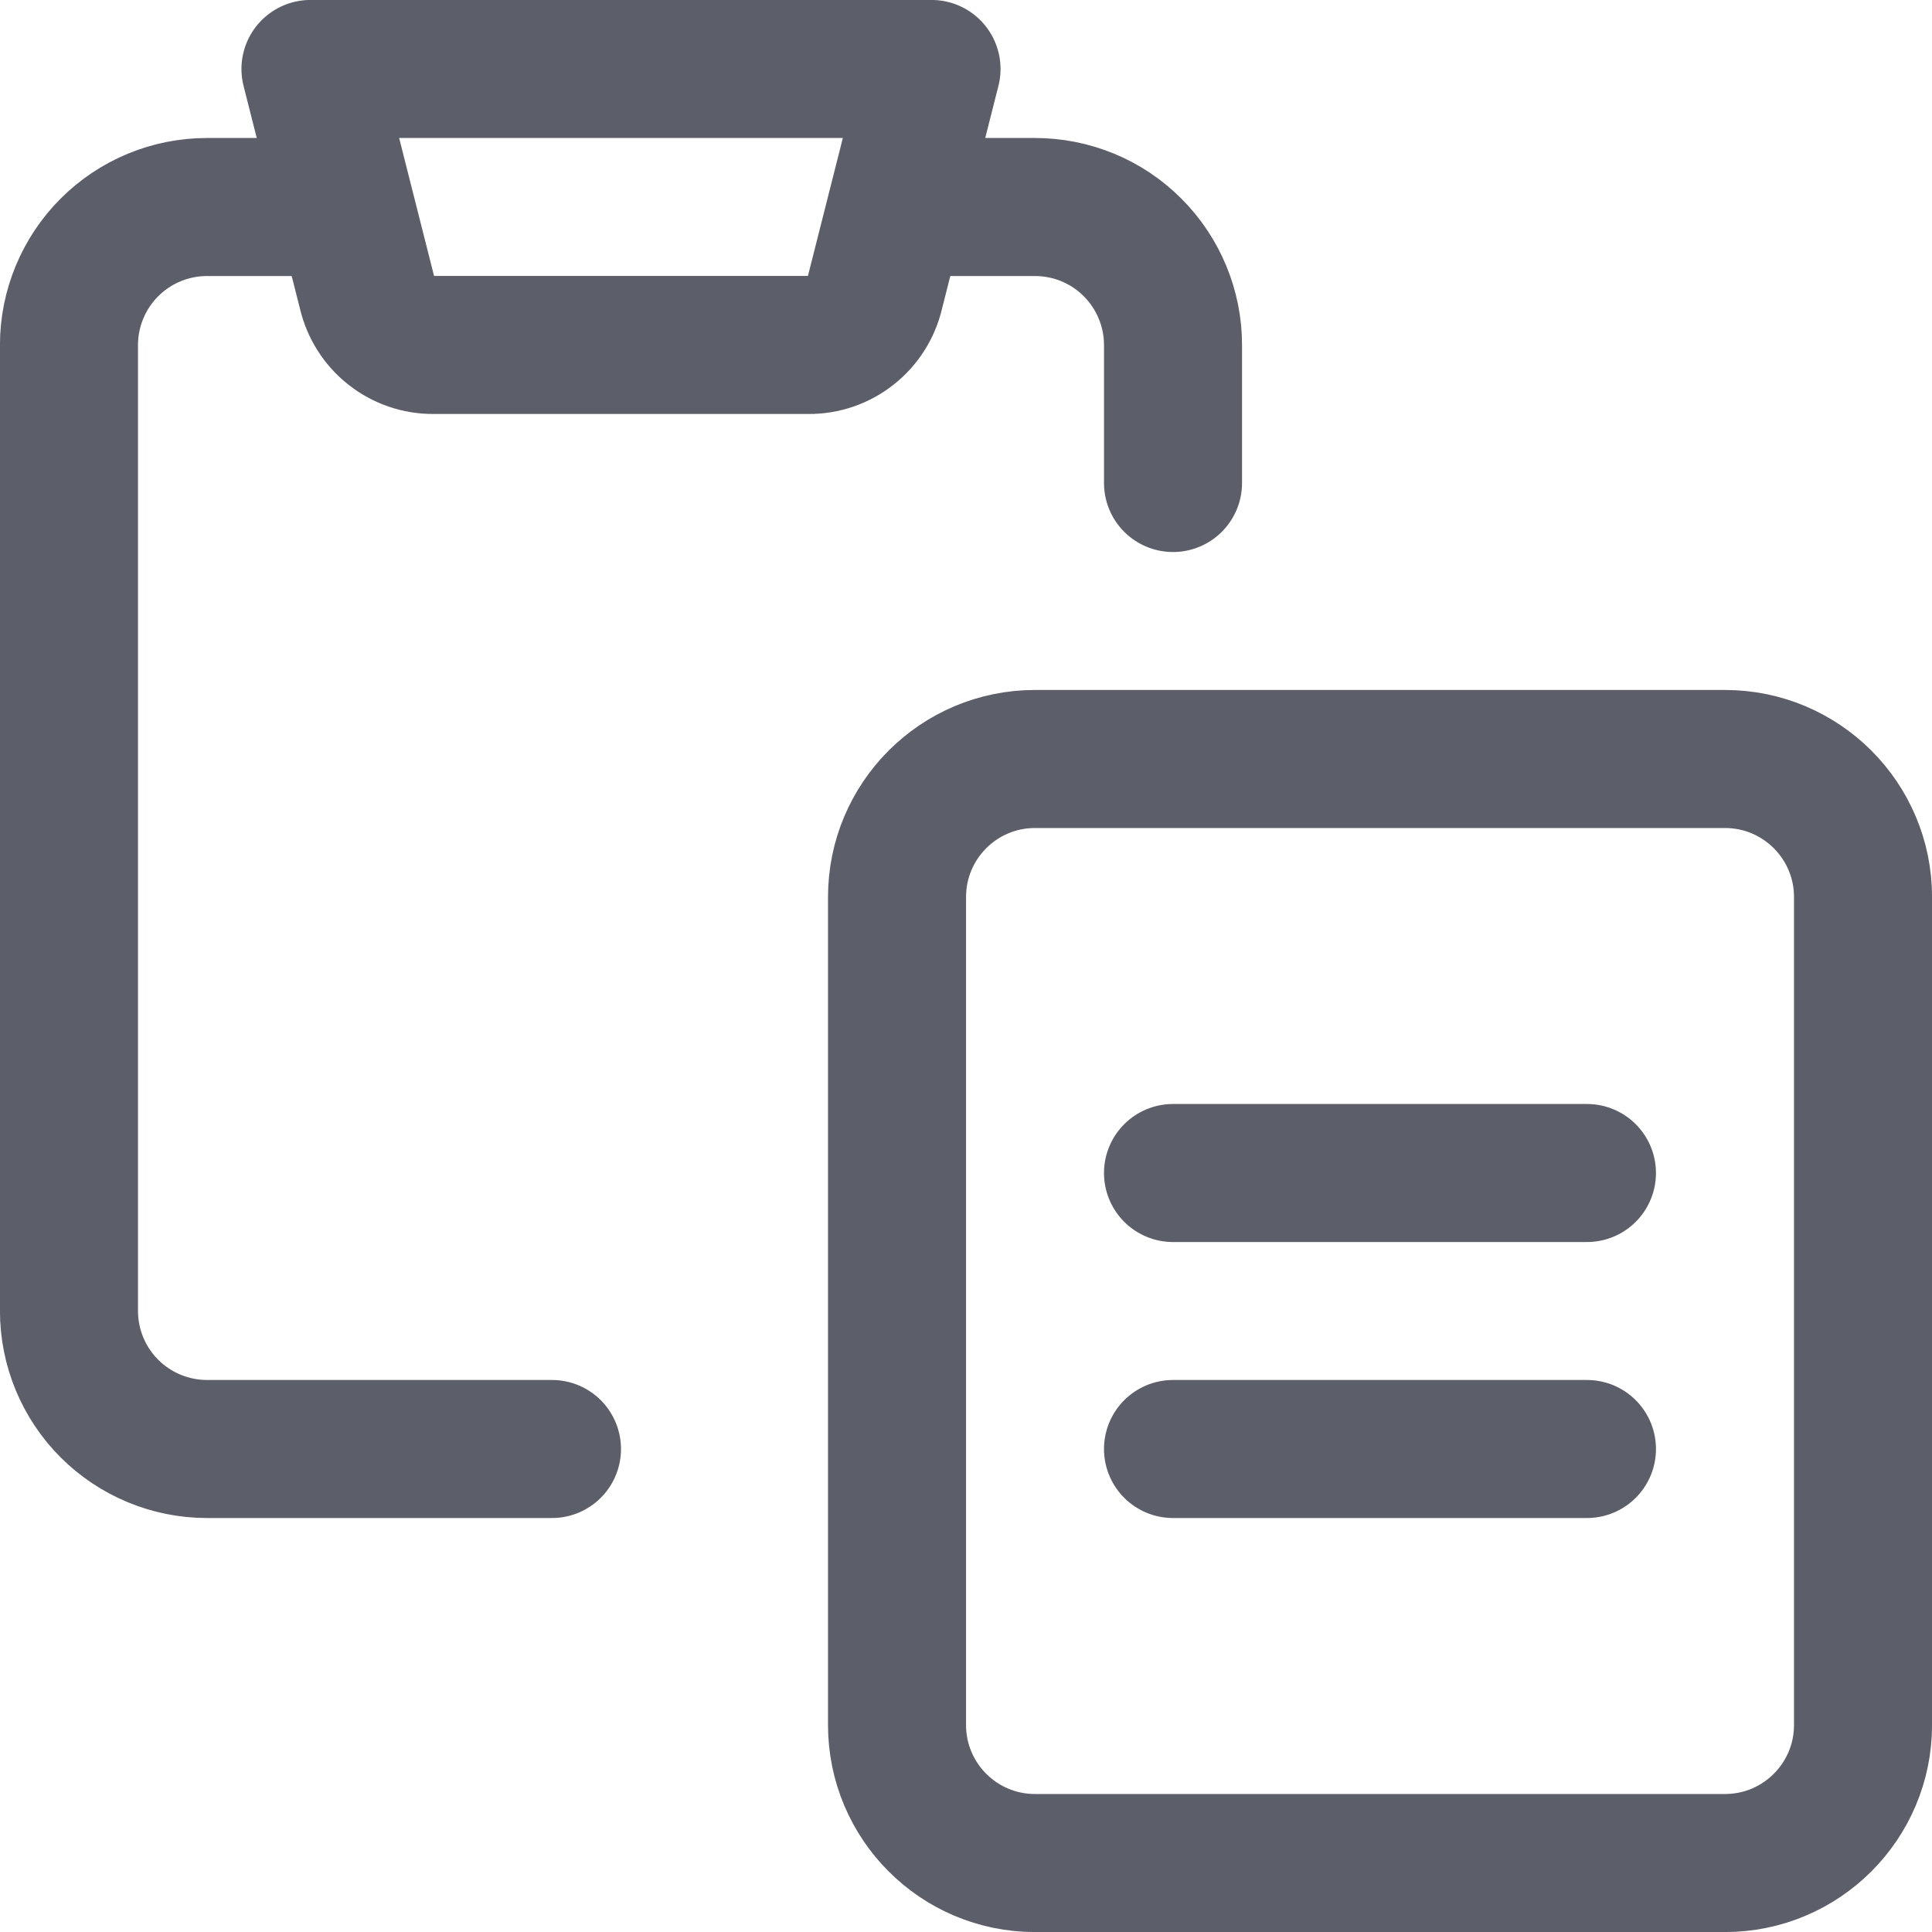 <svg width="20" height="20" viewBox="0 0 20 20" fill="none" xmlns="http://www.w3.org/2000/svg">
<path d="M12.143 5V3.571C12.143 3.193 11.992 2.829 11.724 2.561C11.457 2.293 11.093 2.143 10.714 2.143H9.286" stroke="#5C5F6A" stroke-width="1.429" stroke-linecap="round" stroke-linejoin="round"/>
<path d="M5.714 15H2.143C1.764 15 1.401 14.849 1.133 14.582C0.865 14.314 0.714 13.95 0.714 13.571V3.571C0.714 3.193 0.865 2.829 1.133 2.561C1.401 2.293 1.764 2.143 2.143 2.143H3.571" stroke="#5C5F6A" stroke-width="1.429" stroke-linecap="round" stroke-linejoin="round"/>
<path d="M17.857 7.857H10.714C9.925 7.857 9.286 8.497 9.286 9.286V17.857C9.286 18.646 9.925 19.286 10.714 19.286H17.857C18.646 19.286 19.286 18.646 19.286 17.857V9.286C19.286 8.497 18.646 7.857 17.857 7.857Z" stroke="#5C5F6A" stroke-width="1.429" stroke-linecap="round" stroke-linejoin="round"/>
<path d="M9.643 0.714H3.214L3.8 3.029C3.836 3.183 3.923 3.322 4.048 3.42C4.172 3.519 4.327 3.572 4.486 3.571H8.371C8.53 3.572 8.685 3.519 8.809 3.42C8.934 3.322 9.021 3.183 9.057 3.029L9.643 0.714Z" stroke="#5C5F6A" stroke-width="1.429" stroke-linecap="round" stroke-linejoin="round"/>
<path d="M12.143 12.143H16.428" stroke="#5C5F6A" stroke-width="1.429" stroke-linecap="round" stroke-linejoin="round"/>
<path d="M12.143 15H16.428" stroke="#5C5F6A" stroke-width="1.429" stroke-linecap="round" stroke-linejoin="round"/>
</svg>
